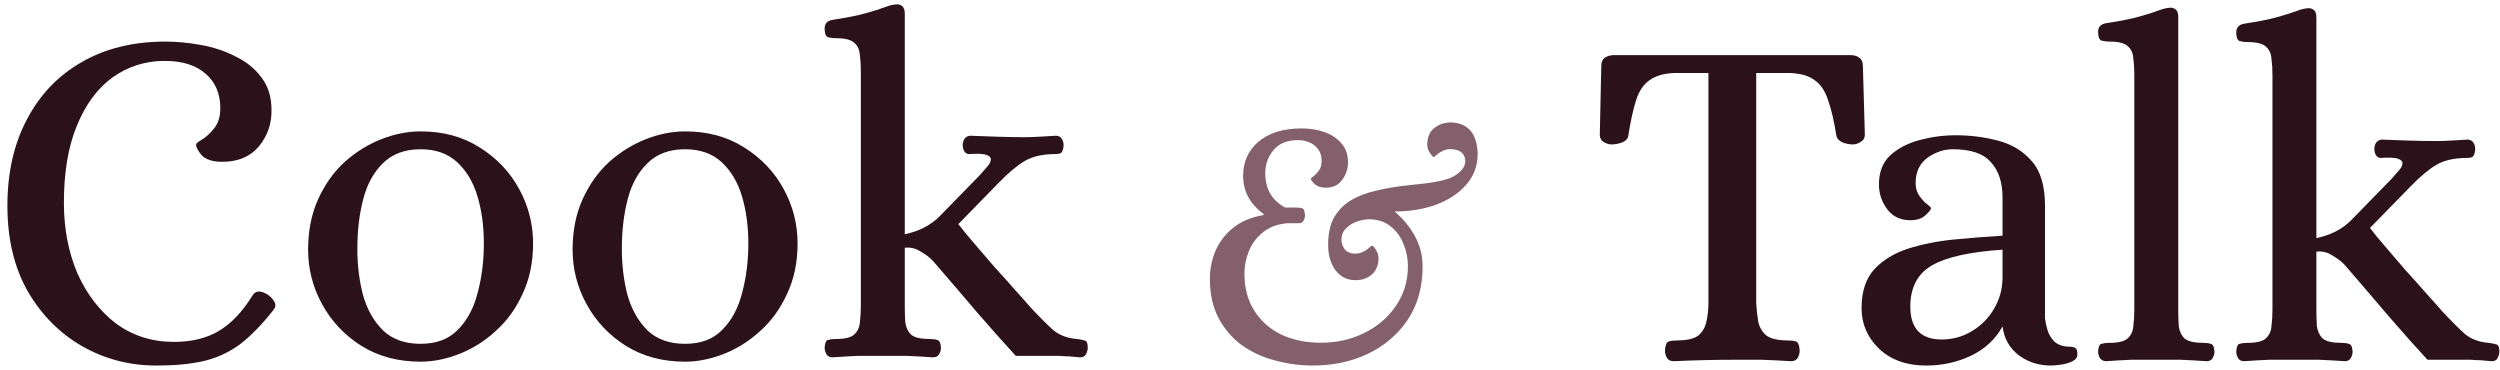 <svg width="311" height="46" viewBox="0 0 311 46" fill="none" xmlns="http://www.w3.org/2000/svg">
<path d="M19.479 45.474C16.116 45.474 13.033 44.673 10.23 43.071C7.427 41.47 5.165 39.187 3.443 36.224C1.762 33.262 0.921 29.718 0.921 25.594C0.921 21.51 1.722 17.947 3.323 14.904C4.925 11.821 7.187 9.439 10.11 7.757C13.073 6.035 16.556 5.174 20.56 5.174C22.001 5.174 23.483 5.315 25.004 5.595C26.566 5.875 28.007 6.356 29.328 7.036C30.65 7.677 31.711 8.538 32.511 9.619C33.352 10.7 33.773 12.041 33.773 13.643C33.813 15.364 33.292 16.886 32.211 18.207C31.13 19.488 29.609 20.129 27.647 20.129C26.446 20.129 25.585 19.849 25.064 19.288C24.584 18.688 24.364 18.247 24.404 17.967C24.404 17.847 24.644 17.646 25.124 17.366C25.645 17.046 26.145 16.585 26.626 15.985C27.146 15.344 27.407 14.504 27.407 13.463C27.407 11.661 26.806 10.239 25.605 9.198C24.404 8.117 22.702 7.577 20.5 7.577C18.098 7.577 15.935 8.257 14.014 9.619C12.132 10.98 10.65 12.982 9.569 15.625C8.488 18.227 7.948 21.43 7.948 25.234C7.948 28.437 8.508 31.36 9.629 34.002C10.79 36.605 12.392 38.687 14.434 40.248C16.516 41.77 18.918 42.531 21.641 42.531C23.803 42.531 25.645 42.09 27.166 41.209C28.728 40.288 30.129 38.827 31.37 36.825C31.731 36.145 32.371 36.084 33.292 36.645C33.653 36.885 33.933 37.185 34.133 37.546C34.333 37.866 34.293 38.206 34.013 38.567C32.492 40.489 31.05 41.95 29.689 42.951C28.327 43.912 26.846 44.573 25.244 44.933C23.643 45.293 21.721 45.474 19.479 45.474Z" fill="#2B111A"/>
<path d="M52.322 44.993C49.52 44.993 47.057 44.332 44.935 43.011C42.853 41.69 41.231 39.968 40.07 37.846C38.909 35.724 38.329 33.462 38.329 31.059C38.329 28.697 38.749 26.595 39.59 24.753C40.431 22.912 41.532 21.37 42.893 20.129C44.294 18.888 45.816 17.947 47.458 17.306C49.099 16.666 50.721 16.345 52.322 16.345C55.125 16.345 57.567 17.006 59.649 18.327C61.771 19.648 63.413 21.37 64.574 23.492C65.735 25.614 66.316 27.877 66.316 30.279C66.316 32.641 65.875 34.743 64.995 36.585C64.154 38.427 63.033 39.968 61.631 41.209C60.27 42.451 58.769 43.392 57.127 44.032C55.485 44.673 53.884 44.993 52.322 44.993ZM52.322 42.771C54.284 42.771 55.826 42.19 56.947 41.029C58.108 39.868 58.929 38.347 59.409 36.465C59.93 34.543 60.19 32.481 60.19 30.279C60.19 28.157 59.93 26.215 59.409 24.453C58.889 22.691 58.048 21.27 56.887 20.189C55.725 19.108 54.204 18.567 52.322 18.567C50.36 18.567 48.799 19.148 47.638 20.309C46.477 21.43 45.656 22.932 45.175 24.814C44.695 26.655 44.455 28.697 44.455 30.939C44.455 33.021 44.695 34.963 45.175 36.765C45.696 38.567 46.537 40.028 47.698 41.149C48.859 42.23 50.4 42.771 52.322 42.771Z" fill="#2B111A"/>
<path d="M85.225 44.993C82.422 44.993 79.96 44.332 77.838 43.011C75.756 41.69 74.134 39.968 72.973 37.846C71.812 35.724 71.232 33.462 71.232 31.059C71.232 28.697 71.652 26.595 72.493 24.753C73.334 22.912 74.435 21.37 75.796 20.129C77.197 18.888 78.719 17.947 80.361 17.306C82.002 16.666 83.624 16.345 85.225 16.345C88.028 16.345 90.47 17.006 92.552 18.327C94.674 19.648 96.316 21.37 97.477 23.492C98.638 25.614 99.219 27.877 99.219 30.279C99.219 32.641 98.778 34.743 97.897 36.585C97.057 38.427 95.936 39.968 94.534 41.209C93.173 42.451 91.671 43.392 90.03 44.032C88.388 44.673 86.787 44.993 85.225 44.993ZM85.225 42.771C87.187 42.771 88.729 42.19 89.85 41.029C91.011 39.868 91.832 38.347 92.312 36.465C92.832 34.543 93.093 32.481 93.093 30.279C93.093 28.157 92.832 26.215 92.312 24.453C91.791 22.691 90.951 21.27 89.79 20.189C88.629 19.108 87.107 18.567 85.225 18.567C83.263 18.567 81.702 19.148 80.541 20.309C79.379 21.43 78.559 22.932 78.078 24.814C77.598 26.655 77.358 28.697 77.358 30.939C77.358 33.021 77.598 34.963 78.078 36.765C78.599 38.567 79.44 40.028 80.601 41.149C81.762 42.23 83.303 42.771 85.225 42.771Z" fill="#2B111A"/>
<path d="M103.545 44.453C103.225 44.453 102.985 44.332 102.825 44.092C102.664 43.812 102.584 43.532 102.584 43.251C102.624 42.651 102.764 42.331 103.005 42.29C103.285 42.21 103.605 42.17 103.966 42.17C105.087 42.17 105.847 41.99 106.248 41.63C106.688 41.229 106.929 40.709 106.969 40.068C107.049 39.428 107.089 38.767 107.089 38.086V8.838C107.089 8.117 107.049 7.457 106.969 6.856C106.929 6.215 106.708 5.715 106.308 5.355C105.908 4.954 105.147 4.754 104.026 4.754C103.665 4.754 103.325 4.714 103.005 4.634C102.724 4.514 102.584 4.153 102.584 3.553C102.584 2.952 102.905 2.592 103.545 2.472C105.387 2.192 106.788 1.911 107.749 1.631C108.75 1.351 109.511 1.111 110.032 0.91C110.552 0.71 111.012 0.59 111.413 0.55C111.733 0.51 111.993 0.57 112.194 0.73C112.434 0.89 112.554 1.211 112.554 1.691V29.138C114.316 28.777 115.757 28.037 116.878 26.916L121.923 21.75C122.163 21.47 122.424 21.17 122.704 20.85C123.024 20.529 123.204 20.229 123.244 19.949C123.324 19.669 123.164 19.448 122.764 19.288C122.363 19.128 121.603 19.088 120.482 19.168C120.041 19.088 119.801 18.728 119.761 18.087C119.761 17.767 119.841 17.486 120.001 17.246C120.201 17.006 120.442 16.886 120.722 16.886C121.643 16.926 122.744 16.966 124.025 17.006C125.346 17.046 126.447 17.066 127.328 17.066C128.009 17.066 128.67 17.046 129.31 17.006C129.991 16.966 130.671 16.926 131.352 16.886C131.672 16.886 131.913 17.006 132.073 17.246C132.233 17.486 132.313 17.767 132.313 18.087C132.273 18.608 132.153 18.928 131.953 19.048C131.793 19.128 131.572 19.168 131.292 19.168C129.731 19.168 128.469 19.448 127.508 20.009C126.548 20.569 125.466 21.47 124.265 22.711L119.22 27.877C119.701 28.517 120.342 29.298 121.142 30.219C121.943 31.14 122.784 32.121 123.665 33.162C124.586 34.163 125.446 35.123 126.247 36.044C127.048 36.925 127.689 37.646 128.169 38.206C129.33 39.448 130.291 40.409 131.052 41.089C131.853 41.73 132.834 42.09 133.995 42.17C134.315 42.21 134.615 42.27 134.896 42.35C135.176 42.391 135.316 42.691 135.316 43.251C135.316 43.532 135.236 43.812 135.076 44.092C134.956 44.332 134.715 44.453 134.355 44.453C133.795 44.413 133.334 44.372 132.974 44.332C132.613 44.332 132.213 44.312 131.773 44.272C131.332 44.272 130.692 44.272 129.851 44.272C129.05 44.272 127.889 44.272 126.367 44.272C124.966 42.751 123.344 40.929 121.503 38.807C119.701 36.685 117.899 34.583 116.097 32.501C115.697 32.06 115.177 31.66 114.536 31.3C113.935 30.899 113.275 30.739 112.554 30.819V38.086C112.554 38.767 112.574 39.428 112.614 40.068C112.694 40.709 112.934 41.229 113.335 41.63C113.775 41.99 114.536 42.17 115.617 42.17C116.017 42.17 116.338 42.21 116.578 42.29C116.858 42.331 117.018 42.651 117.058 43.251C117.058 43.532 116.978 43.812 116.818 44.092C116.658 44.332 116.418 44.453 116.097 44.453C114.936 44.372 113.855 44.312 112.854 44.272C111.853 44.272 110.832 44.272 109.791 44.272C108.71 44.272 107.689 44.272 106.728 44.272C105.767 44.312 104.706 44.372 103.545 44.453Z" fill="#2B111A"/>
<path d="M163.072 45.472C161.478 45.445 159.925 45.216 158.412 44.784C156.926 44.378 155.589 43.744 154.401 42.879C153.212 41.988 152.267 40.867 151.564 39.516C150.862 38.166 150.511 36.558 150.511 34.694C150.511 33.425 150.754 32.236 151.24 31.129C151.753 29.994 152.496 29.049 153.469 28.292C154.468 27.509 155.711 26.996 157.196 26.753V26.631C156.305 25.956 155.657 25.227 155.251 24.443C154.846 23.66 154.644 22.809 154.644 21.89C154.644 20.135 155.278 18.716 156.548 17.636C157.845 16.528 159.641 15.975 161.937 15.975C162.937 15.975 163.868 16.123 164.733 16.42C165.597 16.718 166.3 17.177 166.84 17.798C167.407 18.419 167.691 19.216 167.691 20.189C167.691 20.999 167.448 21.728 166.961 22.377C166.502 23.025 165.827 23.349 164.935 23.349C164.341 23.349 163.882 23.201 163.558 22.903C163.234 22.606 163.072 22.39 163.072 22.255C163.072 22.201 163.18 22.093 163.396 21.931C163.639 21.742 163.868 21.499 164.085 21.202C164.301 20.878 164.409 20.486 164.409 20.027C164.409 19.216 164.125 18.581 163.558 18.122C162.991 17.663 162.302 17.433 161.491 17.433C160.114 17.433 159.087 17.852 158.412 18.689C157.737 19.5 157.399 20.445 157.399 21.526C157.399 23.498 158.223 24.929 159.871 25.821H161.208C161.532 25.821 161.788 25.848 161.978 25.902C162.194 25.956 162.315 26.253 162.342 26.793C162.342 27.036 162.275 27.266 162.14 27.482C162.032 27.671 161.843 27.766 161.572 27.766H160.154C158.912 27.874 157.899 28.252 157.115 28.9C156.332 29.521 155.751 30.291 155.373 31.21C154.995 32.128 154.806 33.074 154.806 34.046C154.806 35.802 155.211 37.328 156.021 38.625C156.832 39.921 157.953 40.921 159.384 41.623C160.843 42.298 162.491 42.636 164.328 42.636C166.3 42.636 168.096 42.231 169.717 41.42C171.364 40.61 172.675 39.489 173.647 38.057C174.646 36.599 175.146 34.951 175.146 33.114C175.146 32.142 174.957 31.21 174.579 30.318C174.228 29.427 173.688 28.698 172.958 28.13C172.229 27.563 171.337 27.279 170.284 27.279C169.852 27.279 169.352 27.374 168.785 27.563C168.244 27.752 167.785 28.049 167.407 28.454C167.029 28.833 166.853 29.332 166.88 29.954C166.907 30.305 167.029 30.642 167.245 30.967C167.461 31.264 167.799 31.453 168.258 31.534C168.717 31.588 169.122 31.534 169.474 31.372C169.825 31.21 170.095 31.034 170.284 30.845C170.5 30.656 170.635 30.561 170.689 30.561C170.824 30.588 171 30.791 171.216 31.169C171.459 31.547 171.54 32.02 171.459 32.587C171.351 33.317 171.027 33.884 170.487 34.289C169.973 34.667 169.352 34.856 168.623 34.856C167.596 34.856 166.772 34.451 166.151 33.641C165.53 32.803 165.219 31.736 165.219 30.44C165.219 29.035 165.476 27.887 165.989 26.996C166.529 26.104 167.232 25.402 168.096 24.889C168.987 24.376 169.973 23.997 171.054 23.754C172.134 23.484 173.228 23.282 174.336 23.146C175.47 23.012 176.551 22.89 177.577 22.782C178.604 22.647 179.482 22.458 180.211 22.215C180.805 21.998 181.305 21.688 181.71 21.283C182.115 20.878 182.305 20.418 182.277 19.905C182.25 19.581 182.129 19.297 181.913 19.054C181.697 18.811 181.319 18.649 180.778 18.568C180.319 18.514 179.914 18.568 179.563 18.73C179.212 18.892 178.928 19.068 178.712 19.257C178.523 19.446 178.401 19.54 178.347 19.54C178.239 19.513 178.064 19.311 177.82 18.933C177.577 18.554 177.496 18.082 177.577 17.514C177.685 16.785 177.983 16.245 178.469 15.894C178.955 15.515 179.509 15.299 180.13 15.245C180.778 15.191 181.386 15.286 181.953 15.529C182.683 15.88 183.182 16.42 183.453 17.15C183.723 17.852 183.844 18.554 183.817 19.257C183.79 20.742 183.29 22.012 182.318 23.066C181.373 24.119 180.116 24.929 178.55 25.497C177.01 26.037 175.322 26.307 173.485 26.307C174.592 27.252 175.443 28.292 176.038 29.427C176.659 30.561 176.97 31.804 176.97 33.155C176.97 35.721 176.348 37.936 175.106 39.8C173.863 41.637 172.188 43.055 170.081 44.054C168.001 45.027 165.665 45.499 163.072 45.472Z" fill="#845F6C"/>
<path d="M208.205 44.933C207.804 44.933 207.524 44.793 207.364 44.513C207.204 44.232 207.123 43.932 207.123 43.612C207.164 42.931 207.324 42.551 207.604 42.471C207.884 42.391 208.225 42.35 208.625 42.35C209.906 42.35 210.807 42.13 211.328 41.69C211.848 41.209 212.168 40.629 212.288 39.948C212.449 39.227 212.529 38.487 212.529 37.726V9.078H208.385C207.023 9.118 205.962 9.419 205.202 9.979C204.441 10.5 203.88 11.34 203.52 12.502C203.16 13.623 202.839 15.084 202.559 16.886C202.519 17.246 202.259 17.526 201.778 17.727C201.338 17.887 200.897 17.967 200.457 17.967C200.177 17.967 199.856 17.867 199.496 17.667C199.176 17.466 199.016 17.166 199.016 16.766L199.196 8.297C199.196 7.737 199.356 7.357 199.676 7.156C199.997 6.956 200.377 6.856 200.817 6.856H230.186C230.626 6.856 230.987 6.956 231.267 7.156C231.587 7.357 231.747 7.737 231.747 8.297L231.988 16.766C231.988 17.166 231.807 17.466 231.447 17.667C231.127 17.867 230.806 17.967 230.486 17.967C230.086 17.967 229.665 17.887 229.225 17.727C228.784 17.526 228.524 17.246 228.444 16.886C228.164 15.084 227.824 13.623 227.423 12.502C227.063 11.34 226.502 10.5 225.741 9.979C225.021 9.419 223.96 9.118 222.558 9.078H218.474V37.726C218.515 38.487 218.595 39.227 218.715 39.948C218.835 40.629 219.155 41.209 219.676 41.69C220.236 42.13 221.137 42.35 222.378 42.35C222.779 42.35 223.119 42.391 223.399 42.471C223.68 42.551 223.84 42.931 223.88 43.612C223.88 43.932 223.8 44.232 223.639 44.513C223.479 44.793 223.199 44.933 222.799 44.933C221.517 44.853 220.296 44.793 219.135 44.753C218.014 44.753 216.873 44.753 215.712 44.753C213.309 44.753 210.807 44.813 208.205 44.933Z" fill="#2B111A"/>
<path d="M239.626 45.474C237.183 45.474 235.221 44.773 233.74 43.371C232.299 41.97 231.578 40.288 231.578 38.327C231.578 36.285 232.098 34.683 233.139 33.522C234.22 32.361 235.622 31.5 237.344 30.939C239.105 30.379 241.007 29.998 243.049 29.798C245.131 29.598 247.153 29.438 249.115 29.318V24.573C249.115 22.691 248.634 21.23 247.674 20.189C246.753 19.108 245.171 18.567 242.929 18.567C241.808 18.567 240.747 18.928 239.746 19.648C238.785 20.369 238.304 21.41 238.304 22.771C238.304 23.412 238.465 23.953 238.785 24.393C239.105 24.834 239.426 25.174 239.746 25.414C240.066 25.654 240.226 25.814 240.226 25.895C240.226 26.055 239.986 26.355 239.506 26.795C239.065 27.196 238.445 27.396 237.644 27.396C236.403 27.396 235.442 26.936 234.761 26.015C234.08 25.094 233.74 24.073 233.74 22.952C233.74 21.43 234.2 20.229 235.121 19.348C236.082 18.467 237.303 17.827 238.785 17.426C240.266 17.026 241.768 16.826 243.289 16.826C245.091 16.826 246.833 17.046 248.514 17.486C250.236 17.927 251.637 18.768 252.718 20.009C253.839 21.25 254.4 23.112 254.4 25.594V39.588C254.44 39.988 254.54 40.469 254.7 41.029C254.86 41.59 255.161 42.09 255.601 42.531C256.082 42.931 256.722 43.131 257.523 43.131C257.803 43.131 258.024 43.191 258.184 43.311C258.344 43.392 258.424 43.652 258.424 44.092C258.424 44.453 258.224 44.733 257.823 44.933C257.423 45.133 256.963 45.273 256.442 45.353C255.921 45.434 255.481 45.474 255.121 45.474C253.639 45.474 252.318 45.053 251.157 44.212C249.996 43.331 249.315 42.13 249.115 40.609C248.234 42.21 246.913 43.431 245.151 44.272C243.429 45.073 241.588 45.474 239.626 45.474ZM241.548 42.23C242.909 42.23 244.15 41.89 245.271 41.209C246.432 40.529 247.353 39.608 248.034 38.447C248.755 37.245 249.115 35.924 249.115 34.483V31.059C244.991 31.34 242.048 32 240.286 33.041C238.525 34.083 237.644 35.784 237.644 38.146C237.644 40.869 238.945 42.23 241.548 42.23Z" fill="#2B111A"/>
<path d="M261.966 44.933C261.686 44.933 261.445 44.813 261.245 44.573C261.085 44.292 261.005 44.012 261.005 43.732C261.045 43.131 261.185 42.811 261.425 42.771C261.706 42.691 262.026 42.651 262.386 42.651C263.507 42.651 264.268 42.471 264.669 42.11C265.109 41.71 265.349 41.189 265.389 40.549C265.469 39.908 265.509 39.248 265.509 38.567V9.258C265.509 8.538 265.469 7.877 265.389 7.277C265.349 6.636 265.129 6.135 264.729 5.775C264.328 5.375 263.567 5.174 262.446 5.174C262.086 5.174 261.746 5.134 261.425 5.054C261.145 4.934 261.005 4.574 261.005 3.973C261.005 3.373 261.325 3.012 261.966 2.892C263.808 2.612 265.209 2.332 266.17 2.051C267.171 1.771 267.932 1.531 268.452 1.331C268.973 1.131 269.433 1.01 269.834 0.97C270.154 0.93 270.414 0.99 270.614 1.151C270.855 1.311 270.975 1.631 270.975 2.111V38.567C270.975 39.248 270.995 39.908 271.035 40.549C271.115 41.189 271.355 41.71 271.755 42.11C272.196 42.471 272.977 42.651 274.098 42.651C274.458 42.651 274.758 42.691 274.999 42.771C275.279 42.811 275.439 43.131 275.479 43.732C275.479 44.012 275.399 44.292 275.239 44.573C275.079 44.813 274.838 44.933 274.518 44.933C273.357 44.853 272.276 44.793 271.275 44.753C270.314 44.753 269.293 44.753 268.212 44.753C267.131 44.753 266.11 44.753 265.149 44.753C264.188 44.793 263.127 44.853 261.966 44.933Z" fill="#2B111A"/>
<path d="M279.151 44.933C278.83 44.933 278.59 44.813 278.43 44.573C278.27 44.292 278.19 44.012 278.19 43.732C278.23 43.131 278.37 42.811 278.61 42.771C278.89 42.691 279.211 42.651 279.571 42.651C280.692 42.651 281.453 42.471 281.853 42.11C282.294 41.71 282.534 41.189 282.574 40.549C282.654 39.908 282.694 39.248 282.694 38.567V9.318C282.694 8.598 282.654 7.937 282.574 7.337C282.534 6.696 282.314 6.195 281.913 5.835C281.513 5.435 280.752 5.235 279.631 5.235C279.271 5.235 278.93 5.194 278.61 5.114C278.33 4.994 278.19 4.634 278.19 4.033C278.19 3.433 278.51 3.072 279.151 2.952C280.992 2.672 282.394 2.392 283.355 2.111C284.356 1.831 285.116 1.591 285.637 1.391C286.157 1.191 286.618 1.07 287.018 1.03C287.338 0.99 287.599 1.05 287.799 1.211C288.039 1.371 288.159 1.691 288.159 2.172V29.618C289.921 29.258 291.362 28.517 292.483 27.396L297.528 22.231C297.769 21.951 298.029 21.65 298.309 21.33C298.629 21.01 298.81 20.709 298.85 20.429C298.93 20.149 298.77 19.929 298.369 19.769C297.969 19.608 297.208 19.568 296.087 19.648C295.647 19.568 295.406 19.208 295.366 18.567C295.366 18.247 295.446 17.967 295.606 17.727C295.807 17.486 296.047 17.366 296.327 17.366C297.248 17.406 298.349 17.446 299.63 17.486C300.952 17.526 302.053 17.546 302.934 17.546C303.614 17.546 304.275 17.526 304.915 17.486C305.596 17.446 306.277 17.406 306.957 17.366C307.278 17.366 307.518 17.486 307.678 17.727C307.838 17.967 307.918 18.247 307.918 18.567C307.878 19.088 307.758 19.408 307.558 19.528C307.398 19.608 307.178 19.648 306.897 19.648C305.336 19.648 304.075 19.929 303.114 20.489C302.153 21.05 301.072 21.951 299.871 23.192L294.826 28.357C295.306 28.997 295.947 29.778 296.748 30.699C297.548 31.62 298.389 32.601 299.27 33.642C300.191 34.643 301.052 35.604 301.853 36.525C302.653 37.406 303.294 38.126 303.774 38.687C304.936 39.928 305.896 40.889 306.657 41.57C307.458 42.21 308.439 42.571 309.6 42.651C309.92 42.691 310.221 42.751 310.501 42.831C310.781 42.871 310.921 43.171 310.921 43.732C310.921 44.012 310.841 44.292 310.681 44.573C310.561 44.813 310.321 44.933 309.96 44.933C309.4 44.893 308.939 44.853 308.579 44.813C308.219 44.813 307.818 44.793 307.378 44.753C306.937 44.753 306.297 44.753 305.456 44.753C304.655 44.753 303.494 44.753 301.973 44.753C300.571 43.231 298.95 41.41 297.108 39.288C295.306 37.166 293.504 35.063 291.703 32.981C291.302 32.541 290.782 32.141 290.141 31.78C289.541 31.38 288.88 31.22 288.159 31.3V38.567C288.159 39.248 288.179 39.908 288.219 40.549C288.299 41.189 288.54 41.71 288.94 42.11C289.38 42.471 290.141 42.651 291.222 42.651C291.623 42.651 291.943 42.691 292.183 42.771C292.463 42.811 292.624 43.131 292.664 43.732C292.664 44.012 292.584 44.292 292.423 44.573C292.263 44.813 292.023 44.933 291.703 44.933C290.542 44.853 289.461 44.793 288.46 44.753C287.459 44.753 286.438 44.753 285.397 44.753C284.316 44.753 283.295 44.753 282.334 44.753C281.373 44.793 280.312 44.853 279.151 44.933Z" fill="#2B111A"/>
</svg>
